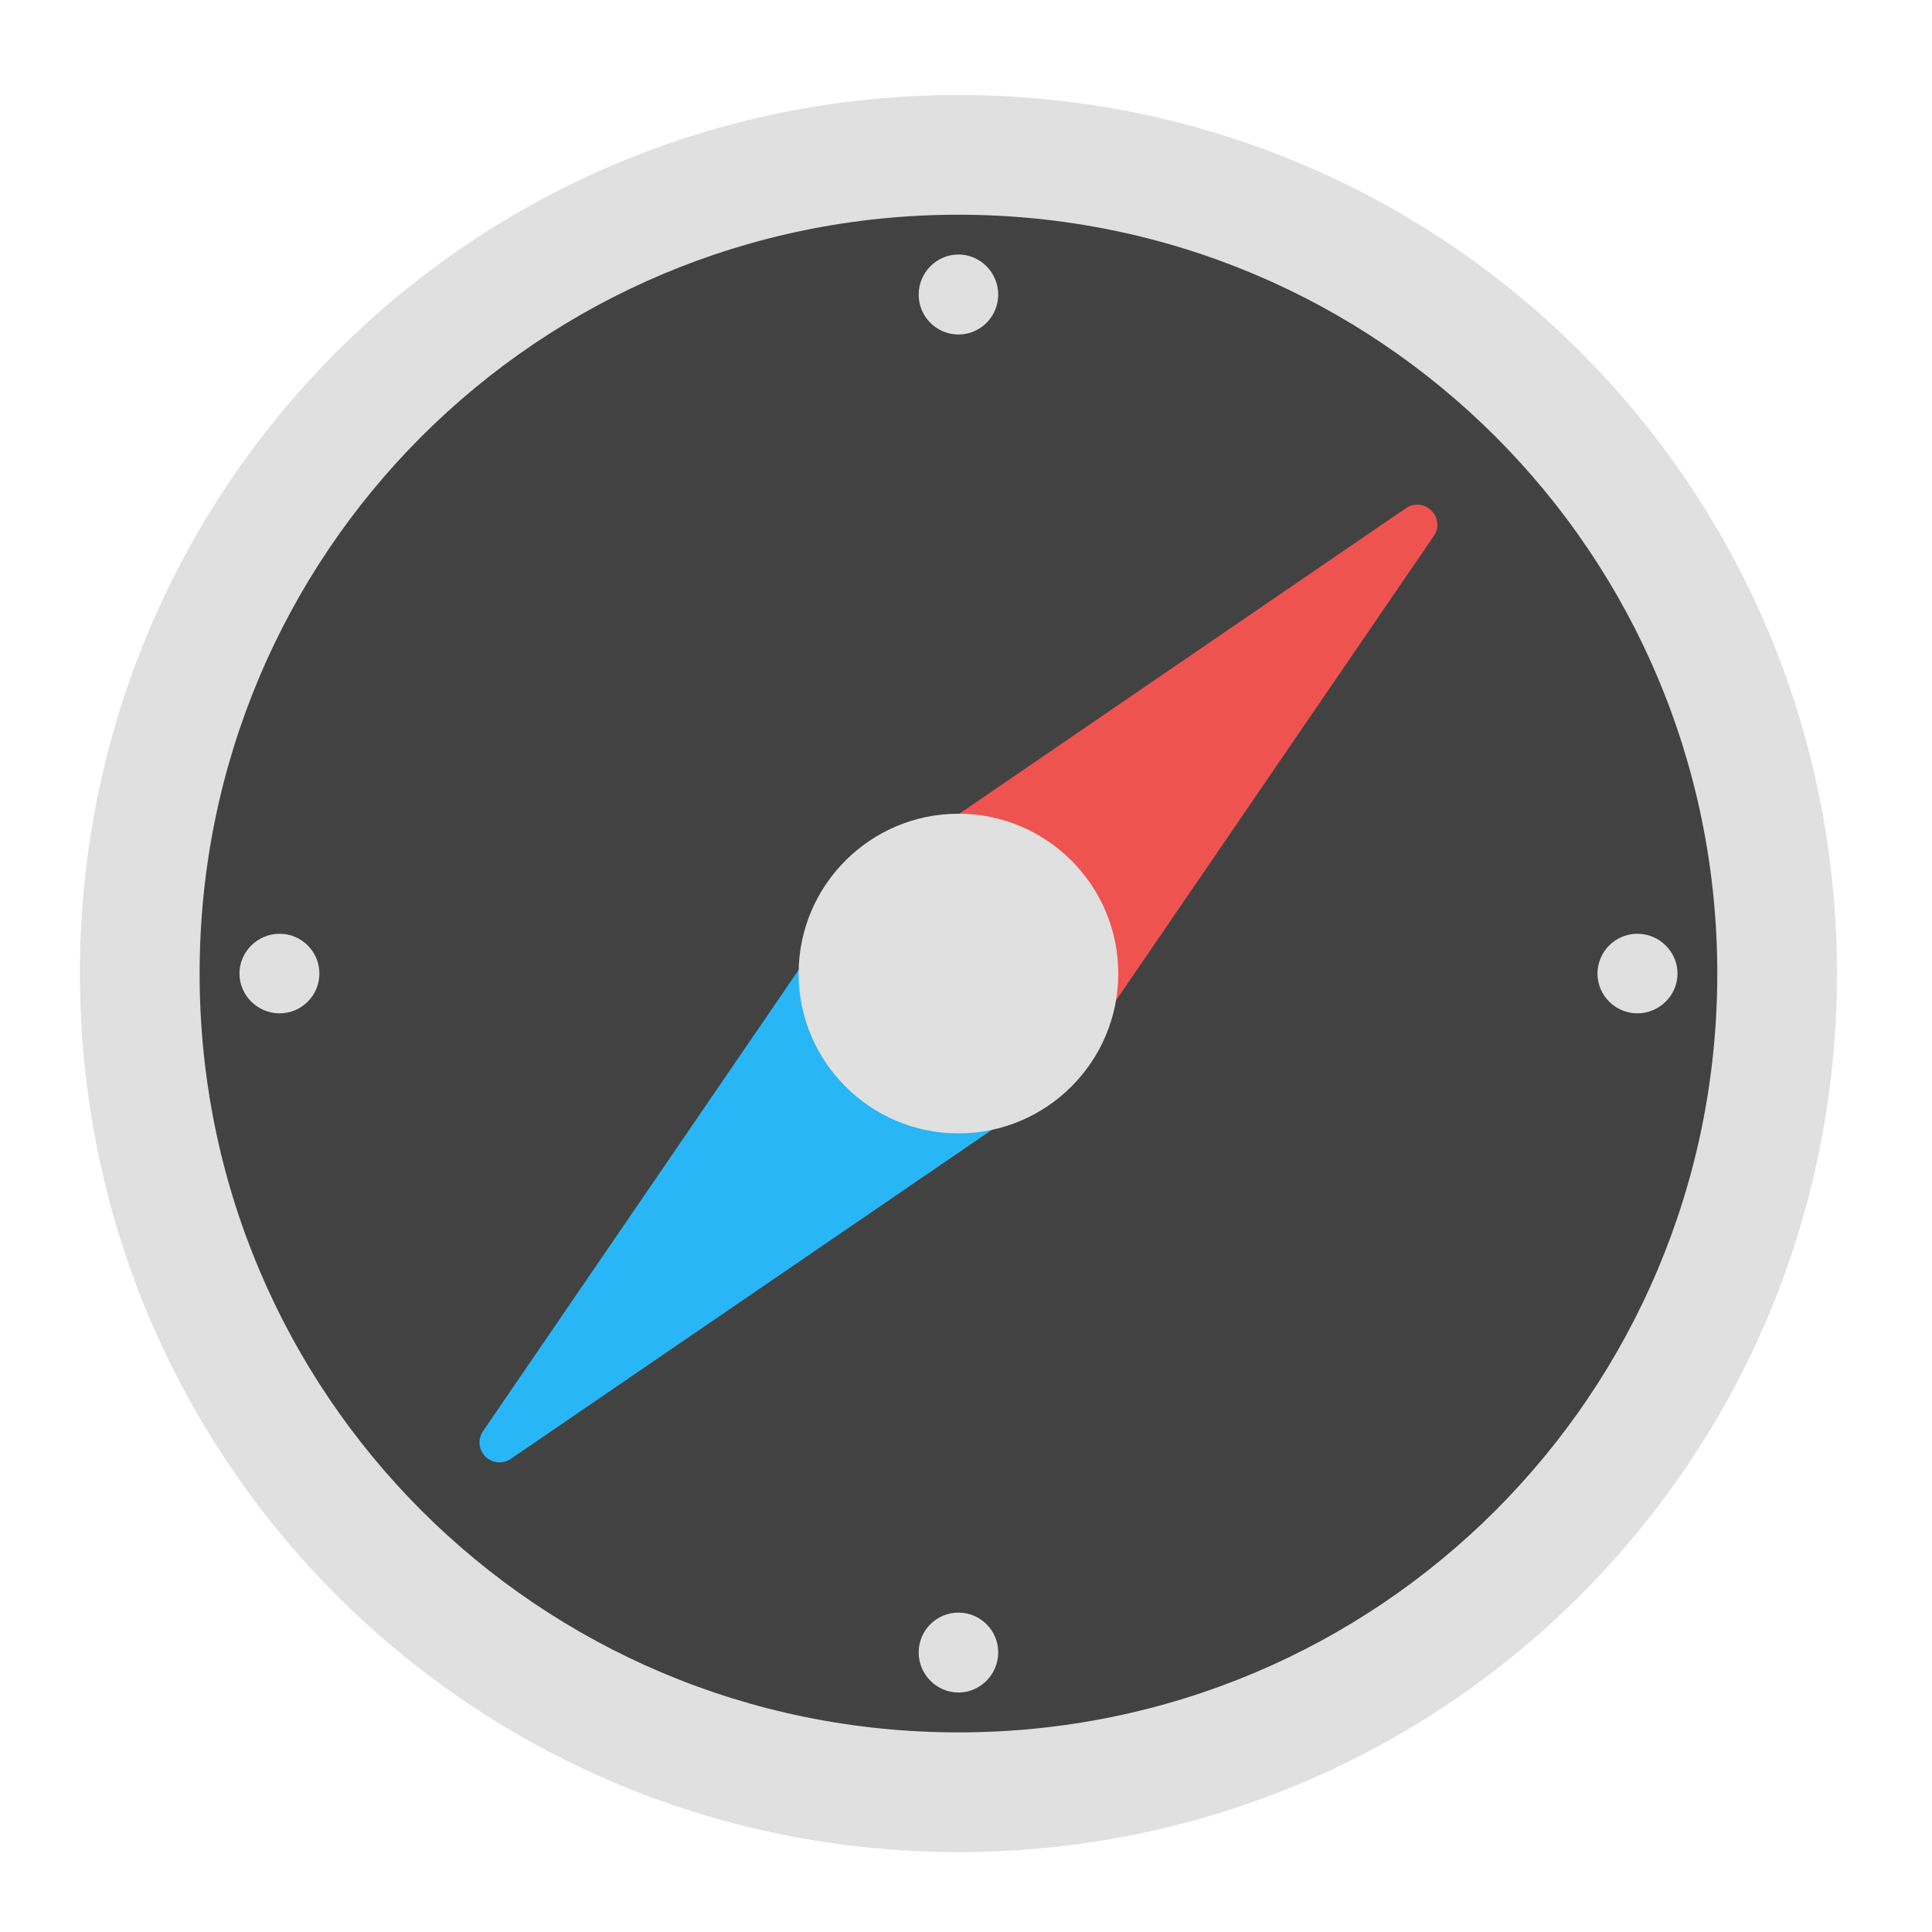 <?xml version="1.0" encoding="UTF-8"?>
<svg xmlns="http://www.w3.org/2000/svg" xmlns:xlink="http://www.w3.org/1999/xlink" width="22px" height="22px" viewBox="0 0 22 22" version="1.1">
<g id="surface1">
<path style=" stroke:none;fill-rule:nonzero;fill:rgb(25.882%,25.882%,25.882%);fill-opacity:1;" d="M 10.914 1.535 C 16.188 1.535 20.465 5.812 20.465 11.086 C 20.465 16.359 16.188 20.637 10.914 20.637 C 5.641 20.637 1.363 16.359 1.363 11.086 C 1.363 5.812 5.641 1.535 10.914 1.535 Z M 10.914 1.535 "/>
<path style=" stroke:none;fill-rule:nonzero;fill:rgb(93.725%,32.549%,31.373%);fill-opacity:1;" d="M 16.297 5.812 C 16.219 5.734 16.102 5.727 16.012 5.785 L 9.902 9.965 C 9.785 10.047 9.77 10.215 9.867 10.316 L 11.797 12.246 C 11.898 12.344 12.066 12.328 12.148 12.211 L 16.328 6.102 C 16.391 6.012 16.379 5.887 16.297 5.812 Z M 16.297 5.812 "/>
<path style=" stroke:none;fill-rule:nonzero;fill:rgb(16.078%,71.373%,96.471%);fill-opacity:1;" d="M 5.531 16.59 C 5.609 16.664 5.727 16.672 5.816 16.613 L 11.926 12.434 C 12.043 12.352 12.059 12.184 11.961 12.082 L 10.031 10.156 C 9.93 10.055 9.762 10.07 9.68 10.188 L 5.5 16.297 C 5.438 16.387 5.449 16.512 5.531 16.59 Z M 5.531 16.59 "/>
<path style=" stroke:none;fill-rule:nonzero;fill:rgb(87.843%,87.843%,87.843%);fill-opacity:1;" d="M 10.914 9.266 C 11.918 9.266 12.734 10.082 12.734 11.086 C 12.734 12.09 11.918 12.906 10.914 12.906 C 9.91 12.906 9.094 12.09 9.094 11.086 C 9.094 10.082 9.91 9.266 10.914 9.266 Z M 10.914 9.266 "/>
<path style=" stroke:none;fill-rule:nonzero;fill:rgb(87.843%,87.843%,87.843%);fill-opacity:1;" d="M 10.914 1.082 C 5.371 1.082 0.91 5.543 0.91 11.086 C 0.91 16.629 5.371 21.09 10.914 21.09 C 16.457 21.09 20.918 16.629 20.918 11.086 C 20.918 5.543 16.457 1.082 10.914 1.082 Z M 10.914 2.445 C 15.699 2.445 19.555 6.301 19.555 11.086 C 19.555 15.871 15.699 19.727 10.914 19.727 C 6.129 19.727 2.273 15.871 2.273 11.086 C 2.273 6.301 6.129 2.445 10.914 2.445 Z M 10.914 2.445 "/>
<path style=" stroke:none;fill-rule:nonzero;fill:rgb(87.843%,87.843%,87.843%);fill-opacity:1;" d="M 10.914 2.898 C 11.164 2.898 11.367 3.105 11.367 3.355 C 11.367 3.605 11.164 3.809 10.914 3.809 C 10.664 3.809 10.461 3.605 10.461 3.355 C 10.461 3.105 10.664 2.898 10.914 2.898 Z M 10.914 2.898 "/>
<path style=" stroke:none;fill-rule:nonzero;fill:rgb(87.843%,87.843%,87.843%);fill-opacity:1;" d="M 10.914 18.363 C 11.164 18.363 11.367 18.566 11.367 18.816 C 11.367 19.066 11.164 19.273 10.914 19.273 C 10.664 19.273 10.461 19.066 10.461 18.816 C 10.461 18.566 10.664 18.363 10.914 18.363 Z M 10.914 18.363 "/>
<path style=" stroke:none;fill-rule:nonzero;fill:rgb(87.843%,87.843%,87.843%);fill-opacity:1;" d="M 19.102 11.086 C 19.102 11.336 18.895 11.539 18.645 11.539 C 18.395 11.539 18.191 11.336 18.191 11.086 C 18.191 10.836 18.395 10.633 18.645 10.633 C 18.895 10.633 19.102 10.836 19.102 11.086 Z M 19.102 11.086 "/>
<path style=" stroke:none;fill-rule:nonzero;fill:rgb(87.843%,87.843%,87.843%);fill-opacity:1;" d="M 3.637 11.086 C 3.637 11.336 3.434 11.539 3.184 11.539 C 2.934 11.539 2.727 11.336 2.727 11.086 C 2.727 10.836 2.934 10.633 3.184 10.633 C 3.434 10.633 3.637 10.836 3.637 11.086 Z M 3.637 11.086 "/>
</g>
</svg>
